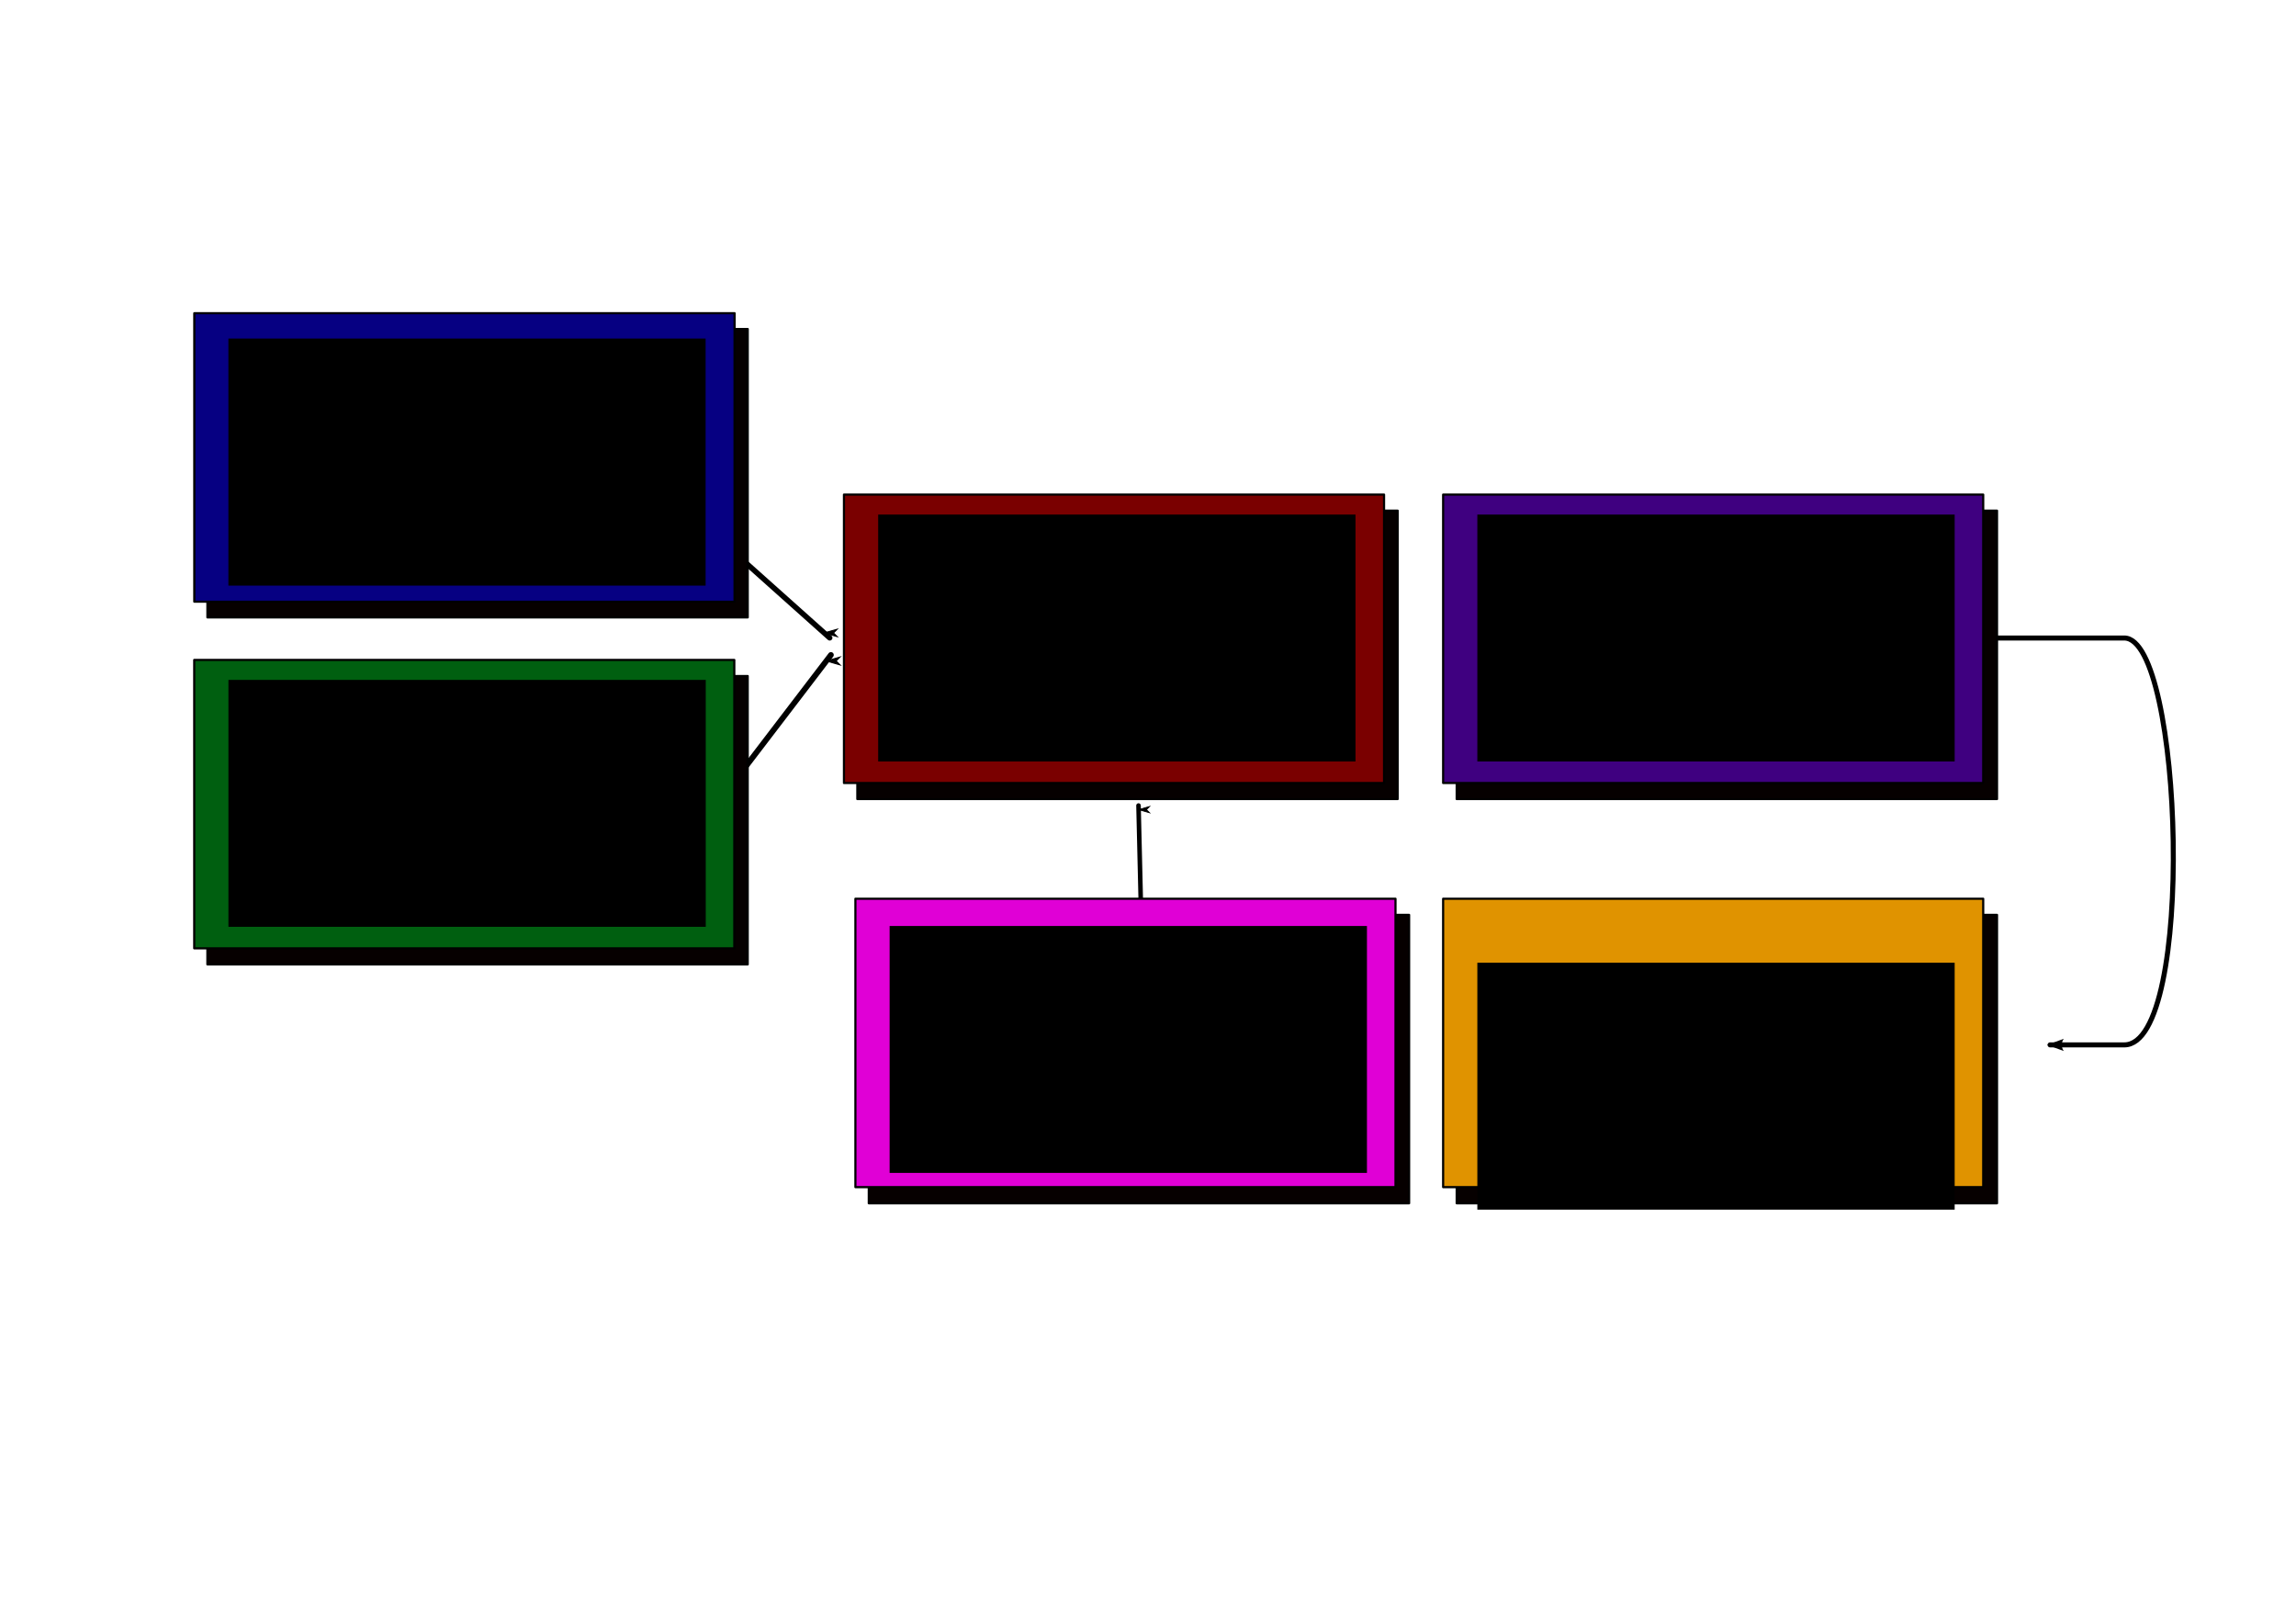 <?xml version="1.0" encoding="UTF-8" standalone="no"?>
<!-- Created with Inkscape (http://www.inkscape.org/) -->

<svg
   xmlns:dc="http://purl.org/dc/elements/1.1/"
   xmlns:cc="http://creativecommons.org/ns#"
   xmlns:rdf="http://www.w3.org/1999/02/22-rdf-syntax-ns#"
   xmlns:svg="http://www.w3.org/2000/svg"
   xmlns="http://www.w3.org/2000/svg"
   xmlns:sodipodi="http://sodipodi.sourceforge.net/DTD/sodipodi-0.dtd"
   xmlns:inkscape="http://www.inkscape.org/namespaces/inkscape"
   width="1052.362"
   height="744.094"
   id="svg5398"
   version="1.1"
   inkscape:version="0.48.4 r9939"
   sodipodi:docname="New document 16">
  <defs
     id="defs5400">
    <filter
       color-interpolation-filters="sRGB"
       inkscape:collect="always"
       id="filter3848-3-5"
       x="-0.078"
       width="1.157"
       y="-0.137"
       height="1.275">
      <feGaussianBlur
         inkscape:collect="always"
         stdDeviation="7.002"
         id="feGaussianBlur3850-8-0" />
    </filter>
    <marker
       inkscape:stockid="Arrow1Lstart"
       orient="auto"
       refY="0"
       refX="0"
       id="Arrow1Lstart"
       style="overflow:visible">
      <path
         inkscape:connector-curvature="0"
         id="path4053"
         d="M 0,0 5,-5 -12.5,0 5,5 0,0 z"
         style="fill-rule:evenodd;stroke:#000000;stroke-width:1pt"
         transform="matrix(0.8,0,0,0.8,10,0)" />
    </marker>
    <filter
       inkscape:collect="always"
       id="filter3848"
       x="-0.078"
       width="1.157"
       y="-0.137"
       height="1.275"
       color-interpolation-filters="sRGB">
      <feGaussianBlur
         inkscape:collect="always"
         stdDeviation="7.002"
         id="feGaussianBlur3850" />
    </filter>
    <marker
       inkscape:stockid="Arrow1Lstart"
       orient="auto"
       refY="0"
       refX="0"
       id="marker5325"
       style="overflow:visible">
      <path
         inkscape:connector-curvature="0"
         id="path5327"
         d="M 0,0 5,-5 -12.5,0 5,5 0,0 z"
         style="fill-rule:evenodd;stroke:#000000;stroke-width:1pt"
         transform="matrix(0.8,0,0,0.8,10,0)" />
    </marker>
    <marker
       inkscape:stockid="Arrow1Lstart"
       orient="auto"
       refY="0"
       refX="0"
       id="marker5329"
       style="overflow:visible">
      <path
         inkscape:connector-curvature="0"
         id="path5331"
         d="M 0,0 5,-5 -12.5,0 5,5 0,0 z"
         style="fill-rule:evenodd;stroke:#000000;stroke-width:1pt"
         transform="matrix(0.8,0,0,0.8,10,0)" />
    </marker>
    <marker
       inkscape:stockid="Arrow2Lstart"
       orient="auto"
       refY="0"
       refX="0"
       id="Arrow2Lstart"
       style="overflow:visible">
      <path
         inkscape:connector-curvature="0"
         id="path4071"
         style="fill-rule:evenodd;stroke-width:0.625;stroke-linejoin:round"
         d="M 8.719,4.034 -2.207,0.016 8.719,-4.002 c -1.745,2.372 -1.735,5.617 -6e-7,8.035 z"
         transform="matrix(1.1,0,0,1.1,1.1,0)" />
    </marker>
  </defs>
  <sodipodi:namedview
     id="base"
     pagecolor="#ffffff"
     bordercolor="#666666"
     borderopacity="1.0"
     inkscape:pageopacity="0.0"
     inkscape:pageshadow="2"
     inkscape:zoom="0.35"
     inkscape:cx="375"
     inkscape:cy="520"
     inkscape:document-units="px"
     inkscape:current-layer="layer1"
     showgrid="false"
     inkscape:window-width="1920"
     inkscape:window-height="1018"
     inkscape:window-x="0"
     inkscape:window-y="27"
     inkscape:window-maximized="1" />
  <g
     inkscape:label="Layer 1"
     inkscape:groupmode="layer"
     id="layer1"
     transform="translate(0,-308.268)">
    <path
       style="fill:none;stroke:#000000;stroke-width:2.311;stroke-linecap:butt;stroke-linejoin:miter;stroke-miterlimit:4;stroke-opacity:1;stroke-dasharray:none;marker-end:url(#Arrow2Lstart)"
       d="m 895.542,600.649 c 0,0 52.076,0 78.114,0 26.957,0 32.847,186.456 0,186.456 -34.717,0 -34.518,0 -34.518,0"
       id="path4699"
       inkscape:connector-curvature="0"
       sodipodi:nodetypes="cssc" />
    <path
       inkscape:connector-curvature="0"
       id="path4679"
       d="m 309.145,537.024 c 91.495,81.727 68.621,61.295 68.621,61.295"
       style="fill:none;stroke:#000000;stroke-width:2.486;stroke-linecap:butt;stroke-linejoin:miter;stroke-miterlimit:4;stroke-opacity:1;stroke-dasharray:none;marker-end:url(#Arrow1Lstart)" />
    <path
       style="fill:none;stroke:#000000;stroke-width:2.614;stroke-linecap:butt;stroke-linejoin:miter;stroke-miterlimit:4;stroke-opacity:1;stroke-dasharray:none;marker-end:url(#Arrow1Lstart)"
       d="m 321.771,685.744 c 75.966,-99.434 56.974,-74.575 56.974,-74.575"
       id="path4047"
       inkscape:connector-curvature="0" />
    <g
       id="g4025"
       transform="matrix(1.155,0,0,1.08,-47.823,129.048)">
      <rect
         style="fill:#060000;fill-opacity:1;fill-rule:evenodd;stroke:#000000;stroke-width:0.887;stroke-linecap:butt;stroke-linejoin:round;stroke-miterlimit:4;stroke-opacity:1;stroke-dasharray:none;filter:url(#filter3848)"
         id="rect3830"
         width="214.395"
         height="122.417"
         x="123.724"
         y="305.524" />
      <rect
         y="298.841"
         x="118.517"
         height="122.417"
         width="214.395"
         id="rect2985"
         style="fill:#060082;fill-opacity:1;fill-rule:evenodd;stroke:#000000;stroke-width:0.887;stroke-linecap:butt;stroke-linejoin:round;stroke-miterlimit:4;stroke-opacity:1;stroke-dasharray:none" />
      <flowRoot
         transform="matrix(0.876,0,0,0.945,28.175,40.076)"
         style="font-size:40px;font-style:normal;font-weight:normal;line-height:125%;letter-spacing:0px;word-spacing:0px;fill:#000000;fill-opacity:1;stroke:none;font-family:Sans"
         id="flowRoot3001"
         xml:space="preserve"><flowRegion
           id="flowRegion3003"><rect
             y="285.219"
             x="118.571"
             height="110.933"
             width="216.184"
             id="rect3005" /></flowRegion><flowPara
           id="flowPara3009"
           style="font-size:26.513px;font-style:normal;font-weight:bold;text-align:center;line-height:124%;letter-spacing:0px;text-anchor:middle;fill:#ffffff;fill-opacity:1;-inkscape-font-specification:Sans Bold">Choose Model for  Beam Density</flowPara></flowRoot>    </g>
    <rect
       transform="matrix(1.155,0,0,1.08,-14.15,120.63)"
       y="460.568"
       x="94.561"
       height="122.417"
       width="214.395"
       id="rect3830-2-7"
       style="fill:#060000;fill-opacity:1;fill-rule:evenodd;stroke:#000000;stroke-width:0.887;stroke-linecap:butt;stroke-linejoin:round;stroke-miterlimit:4;stroke-opacity:1;stroke-dasharray:none;filter:url(#filter3848-3-5)" />
    <rect
       style="fill:#005f10;fill-opacity:1;fill-rule:evenodd;stroke:#000000;stroke-width:0.99;stroke-linecap:butt;stroke-linejoin:round;stroke-miterlimit:4;stroke-opacity:1;stroke-dasharray:none"
       id="rect2985-1-6"
       width="247.546"
       height="132.173"
       x="89.02"
       y="610.689" />
    <flowRoot
       xml:space="preserve"
       id="flowRoot3001-3-7"
       style="font-size:40px;font-style:normal;font-weight:normal;line-height:125%;letter-spacing:0px;word-spacing:0px;fill:#000000;fill-opacity:1;stroke:none;font-family:Sans"
       transform="matrix(1.012,0,0,1.02,-15.291,328.919)"><flowRegion
         id="flowRegion3003-7-0"><rect
           id="rect3005-6-8"
           width="216.184"
           height="110.933"
           x="118.571"
           y="285.219" /></flowRegion><flowPara
         style="font-size:29.827px;font-style:normal;font-weight:bold;text-align:center;line-height:124%;letter-spacing:0px;text-anchor:middle;fill:#ffffff;fill-opacity:1;-inkscape-font-specification:Sans Bold"
         id="flowPara3009-6-4">Initialize Model Using Data</flowPara></flowRoot>    <rect
       transform="matrix(1.155,0,0,1.08,-14.15,120.63)"
       style="fill:#060000;fill-opacity:1;fill-rule:evenodd;stroke:#000000;stroke-width:0.887;stroke-linecap:butt;stroke-linejoin:round;stroke-miterlimit:4;stroke-opacity:1;stroke-dasharray:none;filter:url(#filter3848-3-5)"
       id="rect4033"
       width="214.395"
       height="122.417"
       x="352.486"
       y="390.397" />
    <rect
       y="534.926"
       x="386.827"
       height="132.173"
       width="247.546"
       id="rect4035"
       style="fill:#7a0000;fill-opacity:1;fill-rule:evenodd;stroke:#000000;stroke-width:0.99;stroke-linecap:butt;stroke-linejoin:round;stroke-miterlimit:4;stroke-opacity:1;stroke-dasharray:none" />
    <flowRoot
       transform="matrix(1.012,0,0,1.02,282.516,253.156)"
       style="font-size:40px;font-style:normal;font-weight:normal;line-height:125%;letter-spacing:0px;word-spacing:0px;fill:#000000;fill-opacity:1;stroke:none;font-family:Sans"
       id="flowRoot4037"
       xml:space="preserve"><flowRegion
         id="flowRegion4039"><rect
           y="285.219"
           x="118.571"
           height="110.933"
           width="216.184"
           id="rect4041" /></flowRegion><flowPara
         id="flowPara4043"
         style="font-size:29.827px;font-style:normal;font-weight:bold;text-align:center;line-height:124%;letter-spacing:0px;text-anchor:middle;fill:#ffffff;fill-opacity:1;-inkscape-font-specification:Sans Bold">Integrate </flowPara><flowPara
         style="font-size:29.827px;font-style:normal;font-weight:bold;text-align:center;line-height:124%;letter-spacing:0px;text-anchor:middle;fill:#ffffff;fill-opacity:1;-inkscape-font-specification:Sans Bold"
         id="flowPara4045">x, y Degrees of Freedom</flowPara></flowRoot>    <rect
       transform="matrix(1.155,0,0,1.08,-14.15,120.63)"
       y="390.397"
       x="590.333"
       height="122.417"
       width="214.395"
       id="rect4681"
       style="fill:#060000;fill-opacity:1;fill-rule:evenodd;stroke:#000000;stroke-width:0.887;stroke-linecap:butt;stroke-linejoin:round;stroke-miterlimit:4;stroke-opacity:1;stroke-dasharray:none;filter:url(#filter3848-3-5)" />
    <rect
       style="fill:#3f0080;fill-opacity:1;fill-rule:evenodd;stroke:#000000;stroke-width:0.99;stroke-linecap:butt;stroke-linejoin:round;stroke-miterlimit:4;stroke-opacity:1;stroke-dasharray:none"
       id="rect4683"
       width="247.546"
       height="132.173"
       x="661.452"
       y="534.926" />
    <flowRoot
       xml:space="preserve"
       id="flowRoot4685"
       style="font-size:40px;font-style:normal;font-weight:normal;line-height:125%;letter-spacing:0px;word-spacing:0px;fill:#000000;fill-opacity:1;stroke:none;font-family:Sans"
       transform="matrix(1.012,0,0,1.02,557.14,253.156)"><flowRegion
         id="flowRegion4687"><rect
           id="rect4689"
           width="216.184"
           height="110.933"
           x="118.571"
           y="285.219" /></flowRegion><flowPara
         id="flowPara4693"
         style="font-size:29.827px;font-style:normal;font-weight:bold;text-align:center;line-height:124%;letter-spacing:0px;text-anchor:middle;fill:#ffffff;fill-opacity:1;-inkscape-font-specification:Sans Bold">Randomly Sample z,t Distribution</flowPara></flowRoot>    <rect
       transform="matrix(1.155,0,0,1.08,-14.15,120.63)"
       style="fill:#060000;fill-opacity:1;fill-rule:evenodd;stroke:#000000;stroke-width:0.887;stroke-linecap:butt;stroke-linejoin:round;stroke-miterlimit:4;stroke-opacity:1;stroke-dasharray:none;filter:url(#filter3848-3-5)"
       id="rect5261"
       width="214.395"
       height="122.417"
       x="590.333"
       y="561.925" />
    <rect
       y="720.124"
       x="661.452"
       height="132.173"
       width="247.546"
       id="rect5263"
       style="fill:#e09300;fill-opacity:1;fill-rule:evenodd;stroke:#000000;stroke-width:0.99;stroke-linecap:butt;stroke-linejoin:round;stroke-miterlimit:4;stroke-opacity:1;stroke-dasharray:none" />
    <flowRoot
       transform="matrix(1.012,0,0,1.02,557.14,458.534)"
       style="font-size:40px;font-style:normal;font-weight:normal;line-height:125%;letter-spacing:0px;word-spacing:0px;fill:#000000;fill-opacity:1;stroke:none;font-family:Sans"
       id="flowRoot5265"
       xml:space="preserve"><flowRegion
         id="flowRegion5267"><rect
           y="285.219"
           x="118.571"
           height="110.933"
           width="216.184"
           id="rect5269" /></flowRegion><flowPara
         style="font-size:26.513px;font-style:normal;font-weight:bold;text-align:center;line-height:124%;letter-spacing:0px;text-anchor:middle;fill:#ffffff;fill-opacity:1;-inkscape-font-specification:Sans Bold"
         id="flowPara5271">Convergence Testing</flowPara></flowRoot>    <path
       inkscape:connector-curvature="0"
       id="path5275"
       d="m 523.078,729.966 c -0.029,-1.206 -0.057,-2.385 -0.084,-3.537 -0.296,-12.496 -0.518,-21.898 -0.685,-28.94 -0.679,-28.699 -0.431,-18.194 -0.431,-18.194"
       style="fill:none;stroke:#000000;stroke-width:2.091;stroke-linecap:butt;stroke-linejoin:miter;stroke-miterlimit:4;stroke-opacity:1;stroke-dasharray:none;marker-end:url(#Arrow1Lstart)"
       sodipodi:nodetypes="cssc" />
    <rect
       transform="matrix(1.155,0,0,1.08,-14.15,120.63)"
       y="561.925"
       x="357.029"
       height="122.417"
       width="214.395"
       id="rect5277"
       style="fill:#060000;fill-opacity:1;fill-rule:evenodd;stroke:#000000;stroke-width:0.887;stroke-linecap:butt;stroke-linejoin:round;stroke-miterlimit:4;stroke-opacity:1;stroke-dasharray:none;filter:url(#filter3848-3-5)" />
    <rect
       style="fill:#e000d6;fill-opacity:1;fill-rule:evenodd;stroke:#000000;stroke-width:0.99;stroke-linecap:butt;stroke-linejoin:round;stroke-miterlimit:4;stroke-opacity:1;stroke-dasharray:none"
       id="rect5279"
       width="247.546"
       height="132.173"
       x="392.072"
       y="720.124" />
    <flowRoot
       xml:space="preserve"
       id="flowRoot5281"
       style="font-size:40px;font-style:normal;font-weight:normal;line-height:125%;letter-spacing:0px;word-spacing:0px;fill:#000000;fill-opacity:1;stroke:none;font-family:Sans"
       transform="matrix(1.012,0,0,1.02,287.761,441.698)"><flowRegion
         id="flowRegion5283"><rect
           id="rect5285"
           width="216.184"
           height="110.933"
           x="118.571"
           y="285.219" /></flowRegion><flowPara
         id="flowPara5287"
         style="font-size:26.513px;font-style:normal;font-weight:bold;text-align:center;line-height:124%;letter-spacing:0px;text-anchor:middle;fill:#ffffff;fill-opacity:1;-inkscape-font-specification:Sans Bold">Parameter</flowPara><flowPara
         style="font-size:26.513px;font-style:normal;font-weight:bold;text-align:center;line-height:124%;letter-spacing:0px;text-anchor:middle;fill:#ffffff;fill-opacity:1;-inkscape-font-specification:Sans Bold"
         id="flowPara5291">Systematic</flowPara><flowPara
         style="font-size:26.513px;font-style:normal;font-weight:bold;text-align:center;line-height:124%;letter-spacing:0px;text-anchor:middle;fill:#ffffff;fill-opacity:1;-inkscape-font-specification:Sans Bold"
         id="flowPara5289">Modification</flowPara></flowRoot>  </g>
</svg>
